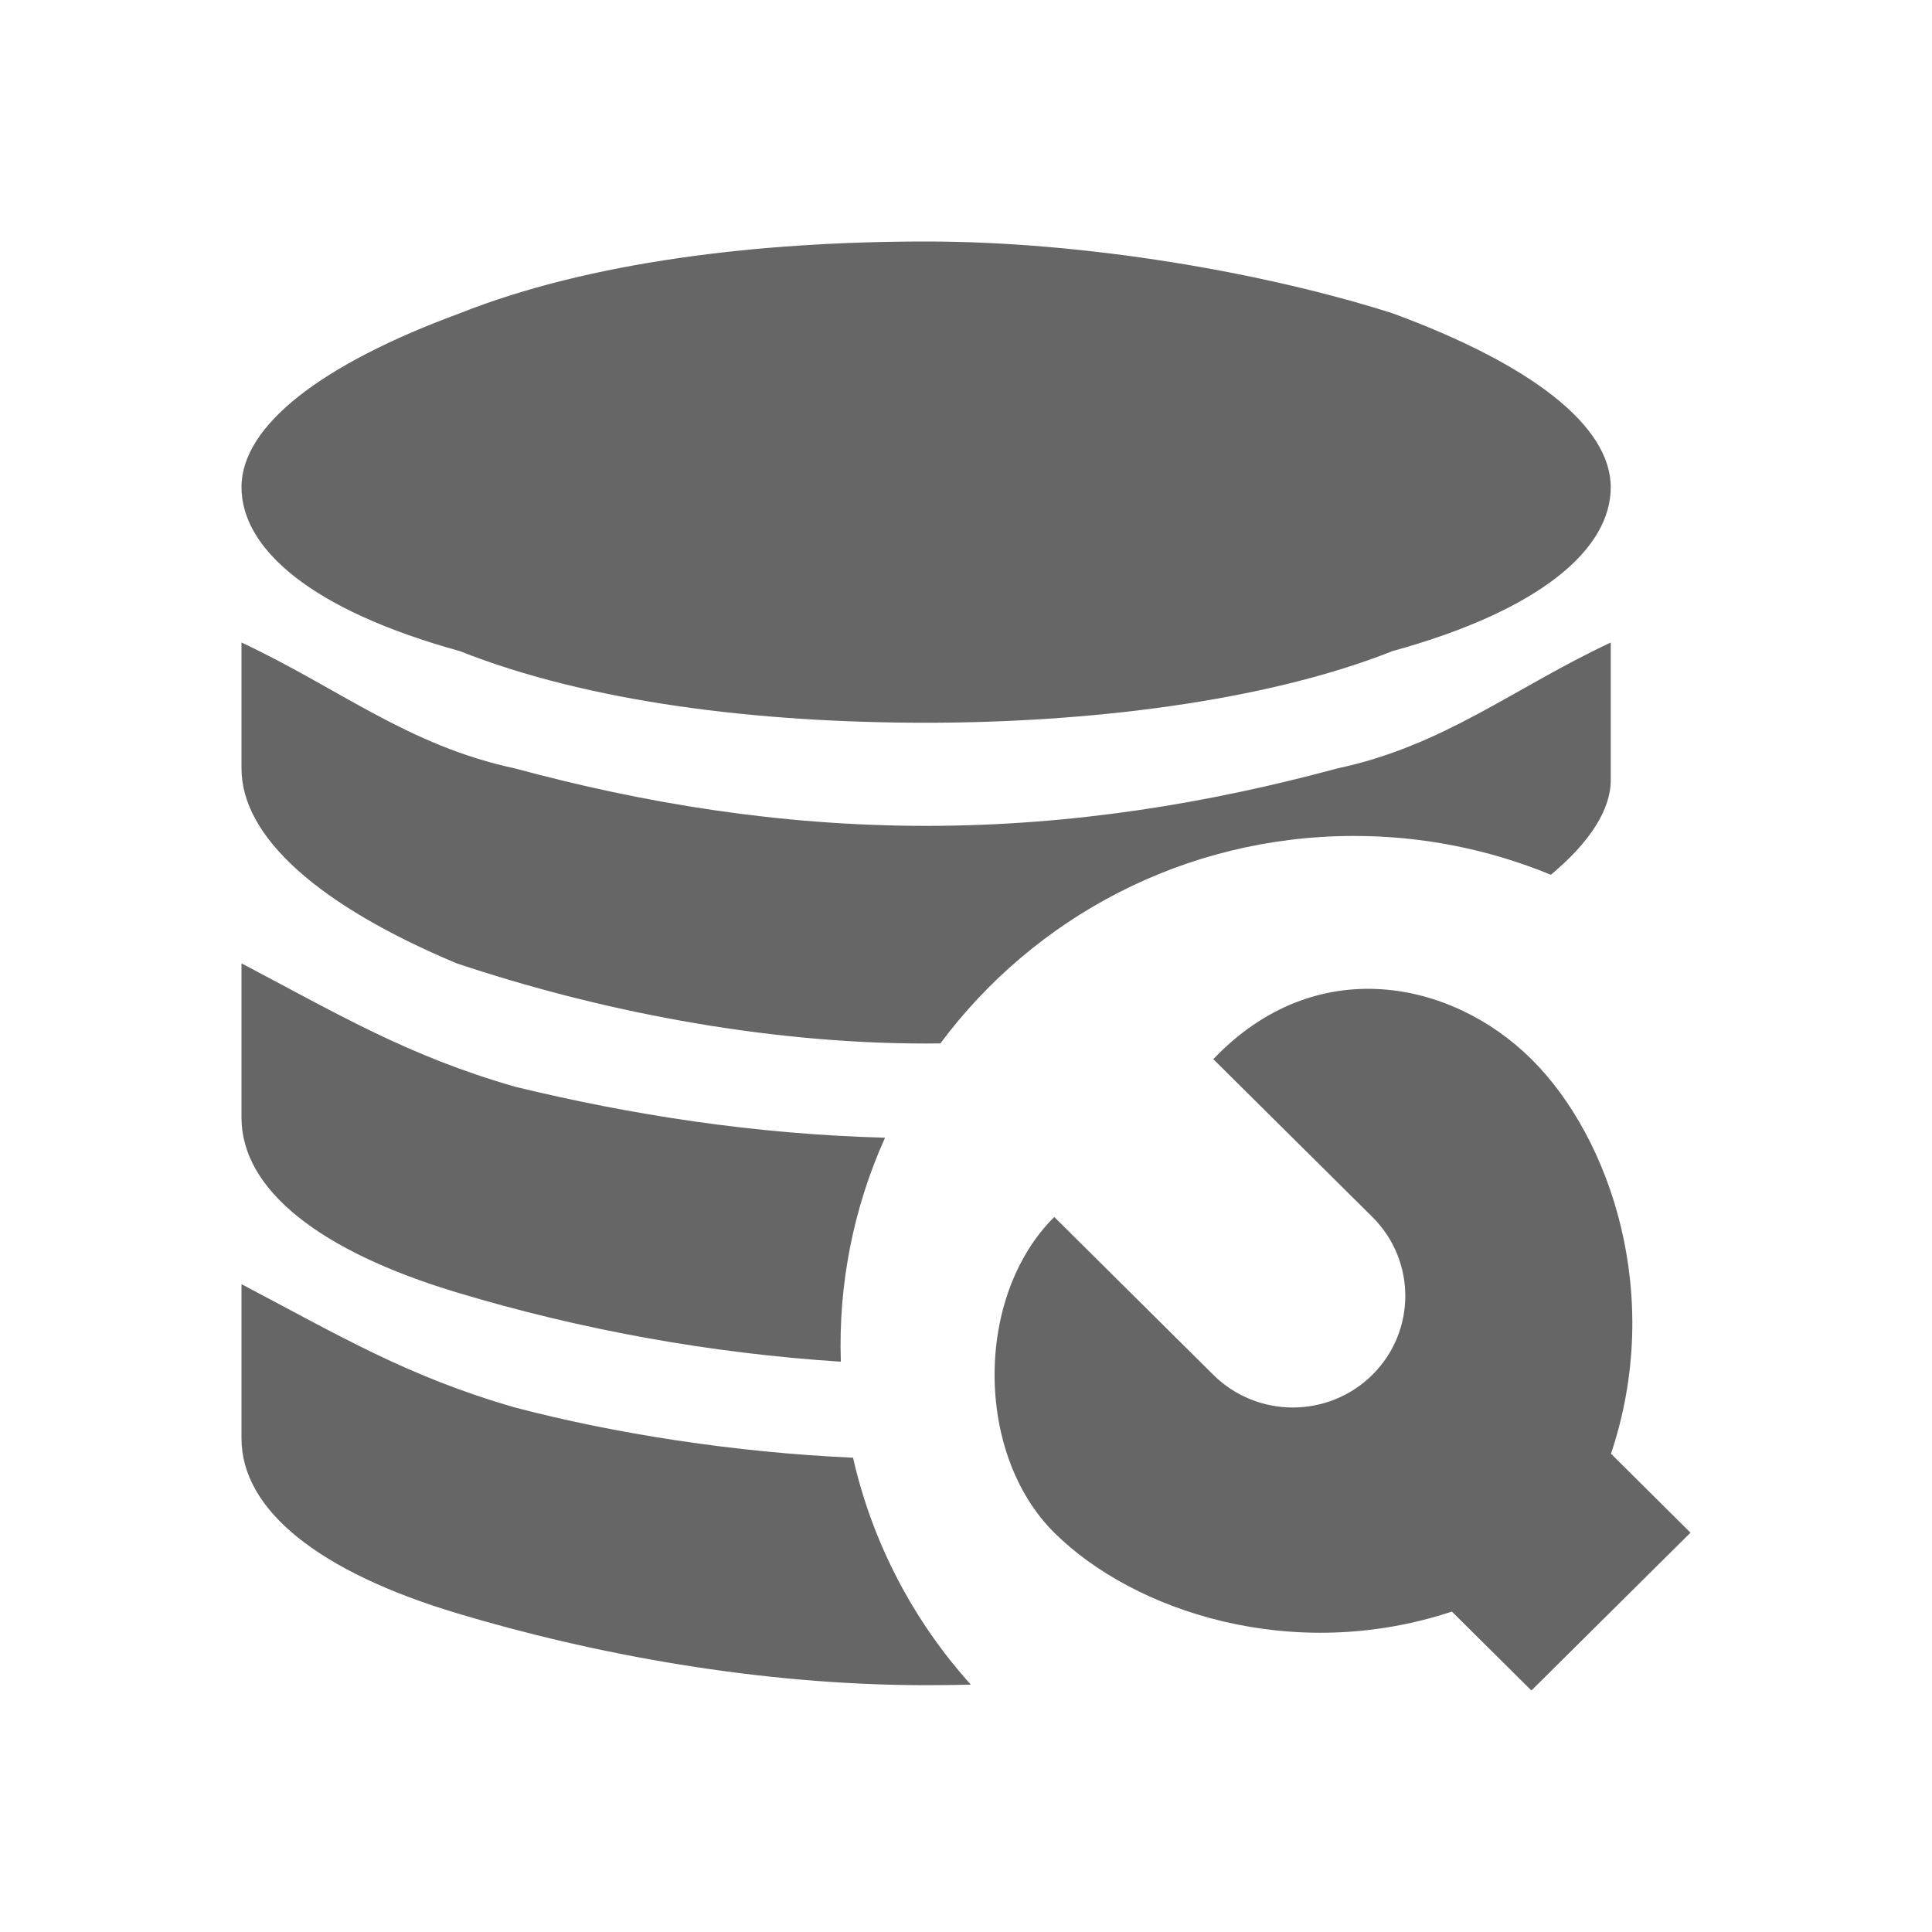 <!--?xml version="1.0" encoding="UTF-8"?-->
<svg width="32px" height="32px" viewBox="0 0 32 32" version="1.1" xmlns="http://www.w3.org/2000/svg" xmlns:xlink="http://www.w3.org/1999/xlink">
    <title>294.业务数据处理</title>
    <g id="294.业务数据处理" stroke="none" stroke-width="1" fill="none" fill-rule="evenodd">
        <g id="业务数据处理" transform="translate(4, 4)" fill="#000000" fill-rule="nonzero">
            <path d="M21.365,13.543 C22.683,14.85 23.561,17.464 22.683,20.078 L24,21.386 L21.365,24 L20.048,22.693 C17.414,23.564 14.779,22.693 13.462,21.386 C12.144,20.078 12.144,17.464 13.462,16.157 L16.096,18.771 C16.824,19.493 18.003,19.493 18.731,18.771 C19.458,18.049 19.458,16.879 18.731,16.157 L16.096,13.543 C17.792,11.762 20.048,12.235 21.365,13.543 Z M0,17.27 C1.62,18.121 2.754,18.803 4.536,19.314 C6.183,19.747 8.179,20.058 10.129,20.144 C10.446,21.541 11.118,22.835 12.08,23.903 C11.83,23.909 11.584,23.912 11.34,23.912 C8.586,23.912 5.831,23.401 3.564,22.719 C1.296,22.038 0,21.017 0,19.826 L0,17.27 Z M0,11.956 C1.62,12.808 2.754,13.489 4.536,14.001 C6.444,14.464 8.485,14.786 10.659,14.844 C10.134,16.009 9.884,17.278 9.927,18.554 C7.768,18.414 5.633,18.029 3.564,17.406 C1.296,16.724 0,15.704 0,14.512 L0,11.956 Z M22.679,6.642 L22.679,8.921 C22.679,9.41 22.334,9.95 21.687,10.489 C20.654,10.063 19.546,9.845 18.427,9.846 C15.618,9.846 13.126,11.198 11.576,13.282 L11.34,13.284 C8.586,13.284 5.831,12.715 3.564,11.956 C1.296,11.006 0,9.87 0,8.729 L0,6.642 C1.62,7.401 2.754,8.349 4.536,8.729 C6.642,9.299 8.91,9.679 11.34,9.679 C13.769,9.679 16.037,9.299 18.144,8.729 C19.925,8.349 21.059,7.401 22.679,6.642 Z M11.34,0 C13.969,0 16.927,0.509 19.065,1.189 C21.363,2.035 22.679,3.052 22.679,4.071 C22.679,5.089 21.528,6.105 19.065,6.784 C16.927,7.632 13.969,7.971 11.34,7.971 C8.546,7.971 5.752,7.632 3.615,6.784 C1.152,6.105 0,5.089 0,4.069 C0,3.054 1.315,2.035 3.615,1.189 C5.753,0.34 8.547,0 11.34,0 Z" id="形状" fill="#666666"></path>
        </g>
    </g>
</svg>